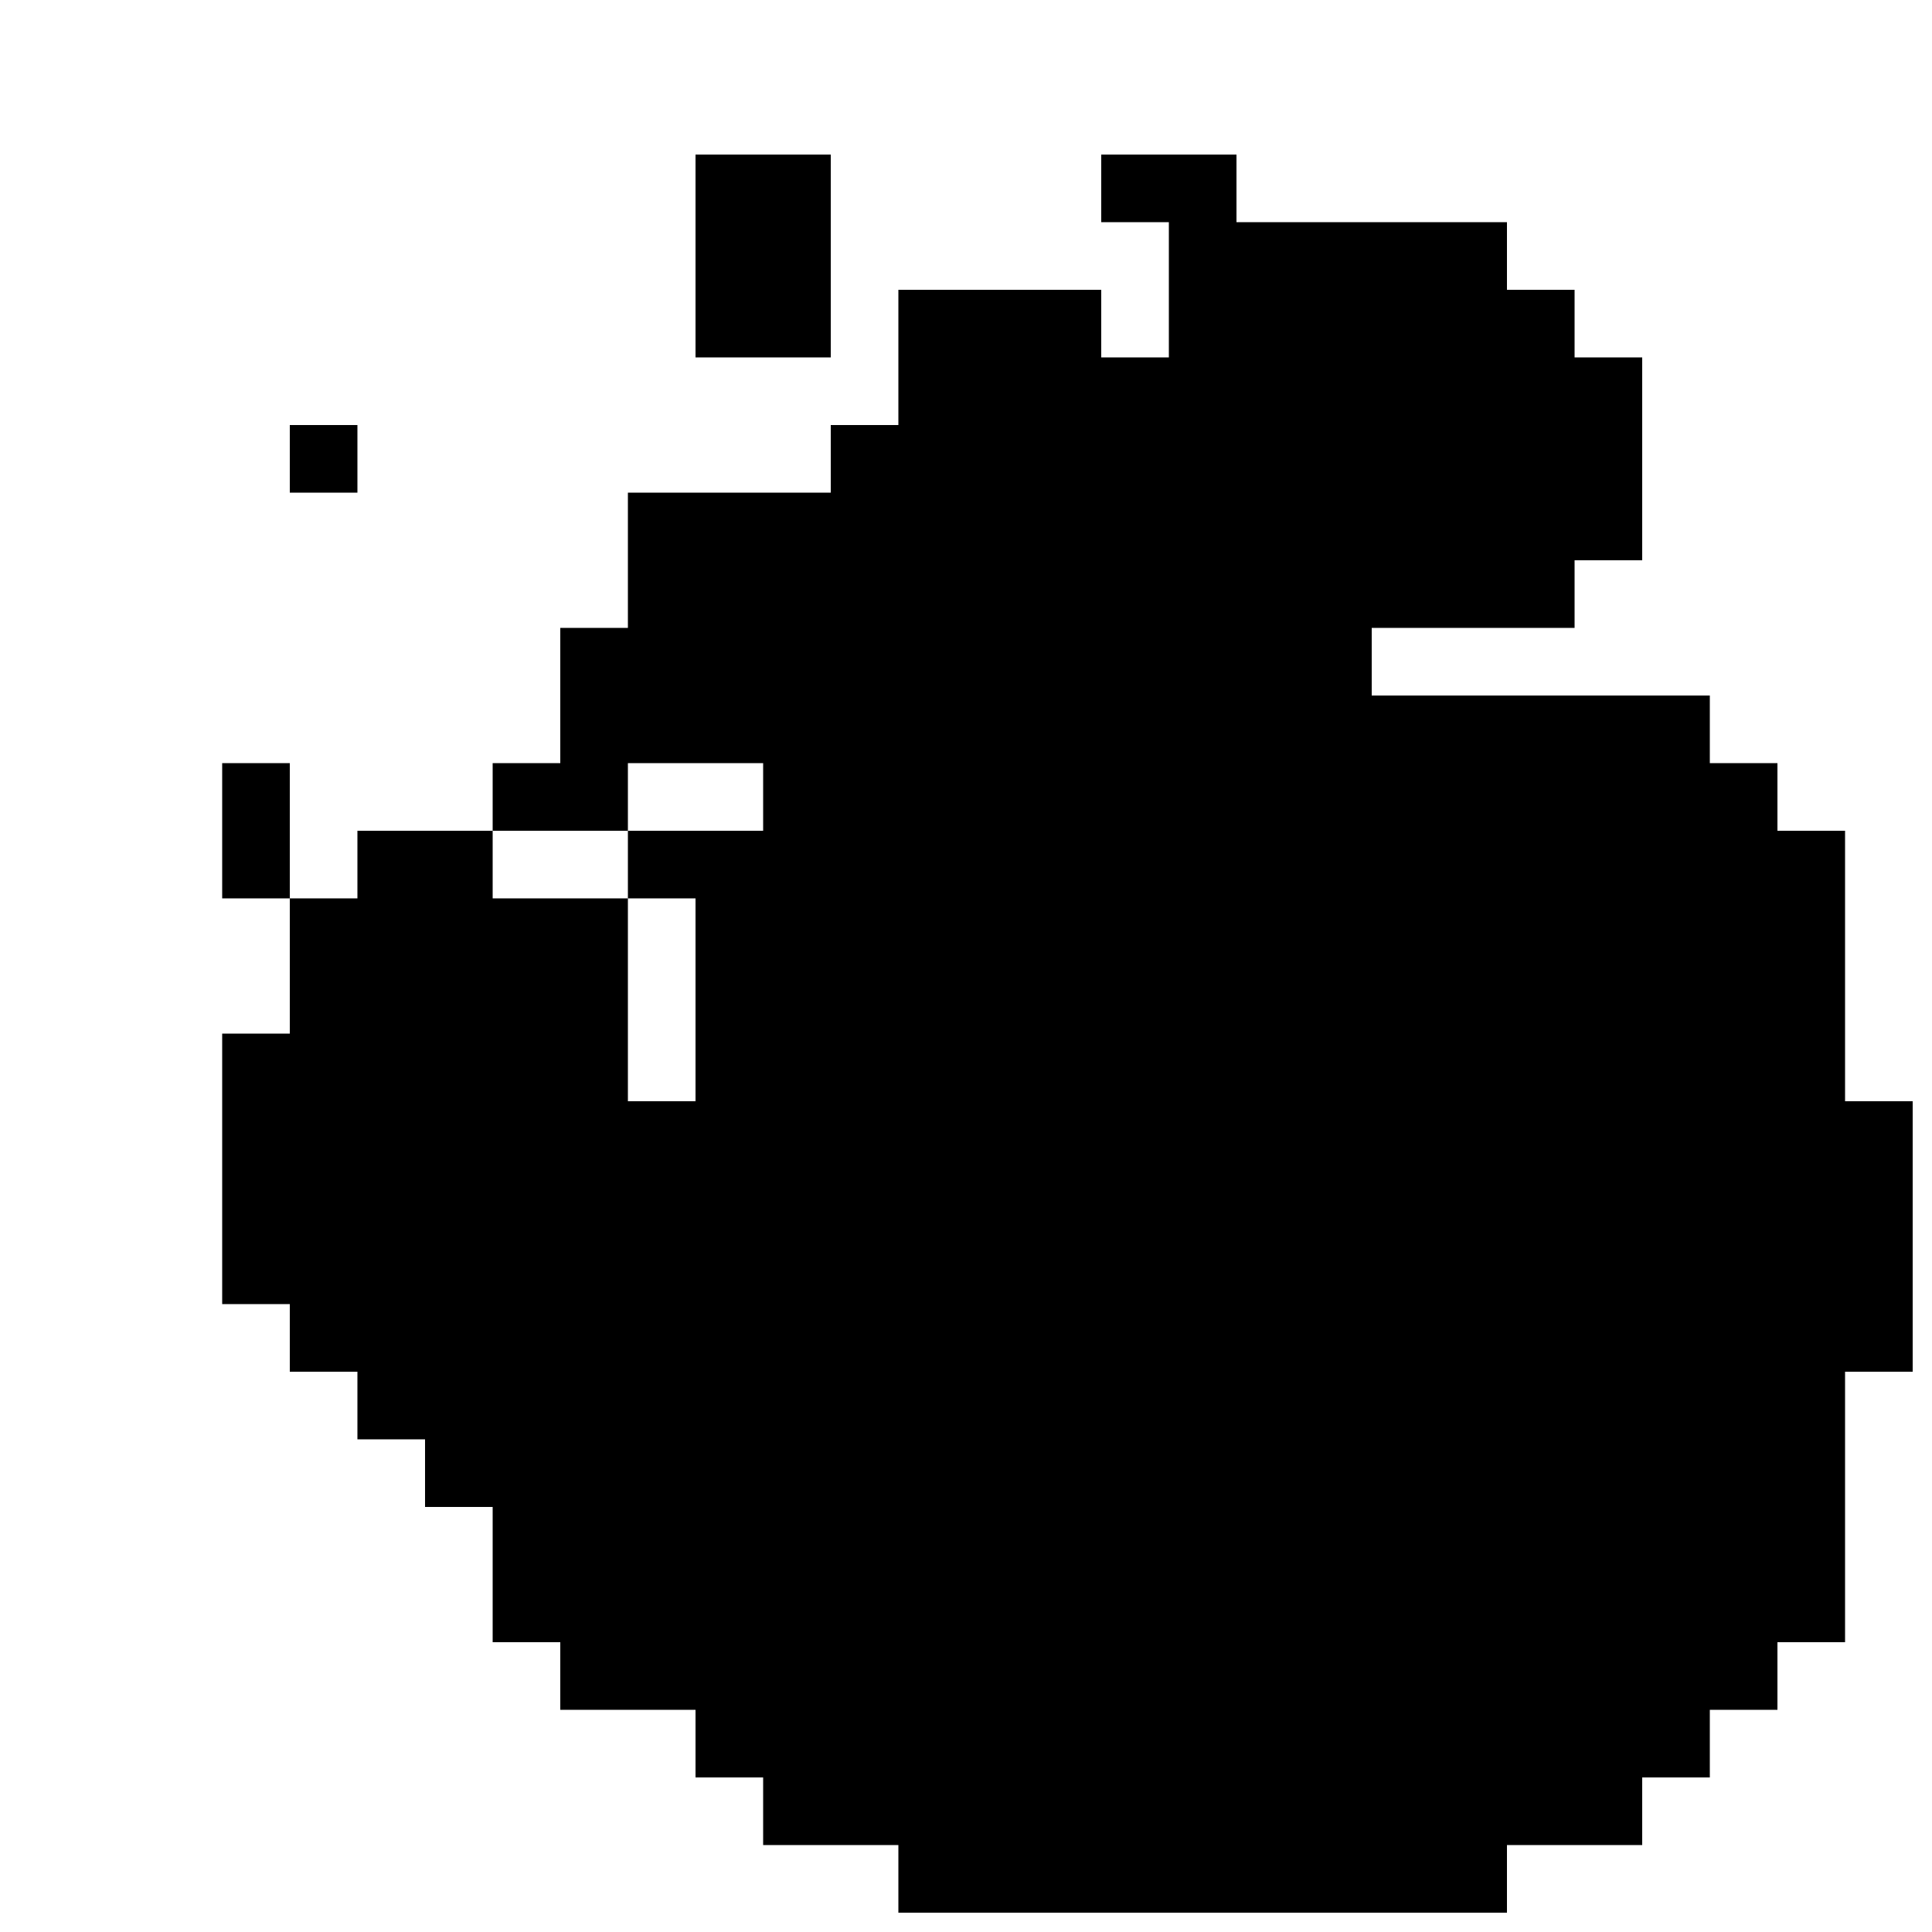 <?xml version="1.0" standalone="no"?>
<!DOCTYPE svg PUBLIC "-//W3C//DTD SVG 20010904//EN"
 "http://www.w3.org/TR/2001/REC-SVG-20010904/DTD/svg10.dtd">
<svg version="1.0" xmlns="http://www.w3.org/2000/svg"
 width="400pt" height="400pt" viewBox="0 0 400 400"
 preserveAspectRatio="xMidYMid meet">
<g transform="translate(0,400) scale(0.1,-0.1)"
fill="#000000" stroke="none">
<path d="M1440 3470 l0 -210 140 0 140 0 0 210 0 210 -140 0 -140 0 0 -210z"/>
<path d="M2280 3610 l0 -70 70 0 70 0 0 -140 0 -140 -70 0 -70 0 0 70 0 70
-210 0 -210 0 0 -140 0 -140 -70 0 -70 0 0 -70 0 -70 -210 0 -210 0 0 -140 0
-140 -70 0 -70 0 0 -140 0 -140 -70 0 -70 0 0 -70 0 -70 -140 0 -140 0 0 -70
0 -70 -70 0 -70 0 0 140 0 140 -70 0 -70 0 0 -140 0 -140 70 0 70 0 0 -140 0
-140 -70 0 -70 0 0 -280 0 -280 70 0 70 0 0 -70 0 -70 70 0 70 0 0 -70 0 -70
70 0 70 0 0 -70 0 -70 70 0 70 0 0 -140 0 -140 70 0 70 0 0 -70 0 -70 140 0
140 0 0 -70 0 -70 70 0 70 0 0 -70 0 -70 140 0 140 0 0 -70 0 -70 630 0 630 0
0 70 0 70 140 0 140 0 0 70 0 70 70 0 70 0 0 70 0 70 70 0 70 0 0 70 0 70 70
0 70 0 0 280 0 280 70 0 70 0 0 280 0 280 -70 0 -70 0 0 280 0 280 -70 0 -70
0 0 70 0 70 -70 0 -70 0 0 70 0 70 -350 0 -350 0 0 70 0 70 210 0 210 0 0 70
0 70 70 0 70 0 0 210 0 210 -70 0 -70 0 0 70 0 70 -70 0 -70 0 0 70 0 70 -280
0 -280 0 0 70 0 70 -140 0 -140 0 0 -70z m-700 -1260 l0 -70 -140 0 -140 0 0
-70 0 -70 70 0 70 0 0 -210 0 -210 -70 0 -70 0 0 210 0 210 -140 0 -140 0 0
70 0 70 140 0 140 0 0 70 0 70 140 0 140 0 0 -70z"/>
<path d="M600 3050 l0 -70 70 0 70 0 0 70 0 70 -70 0 -70 0 0 -70z"/>
</g>
</svg>
